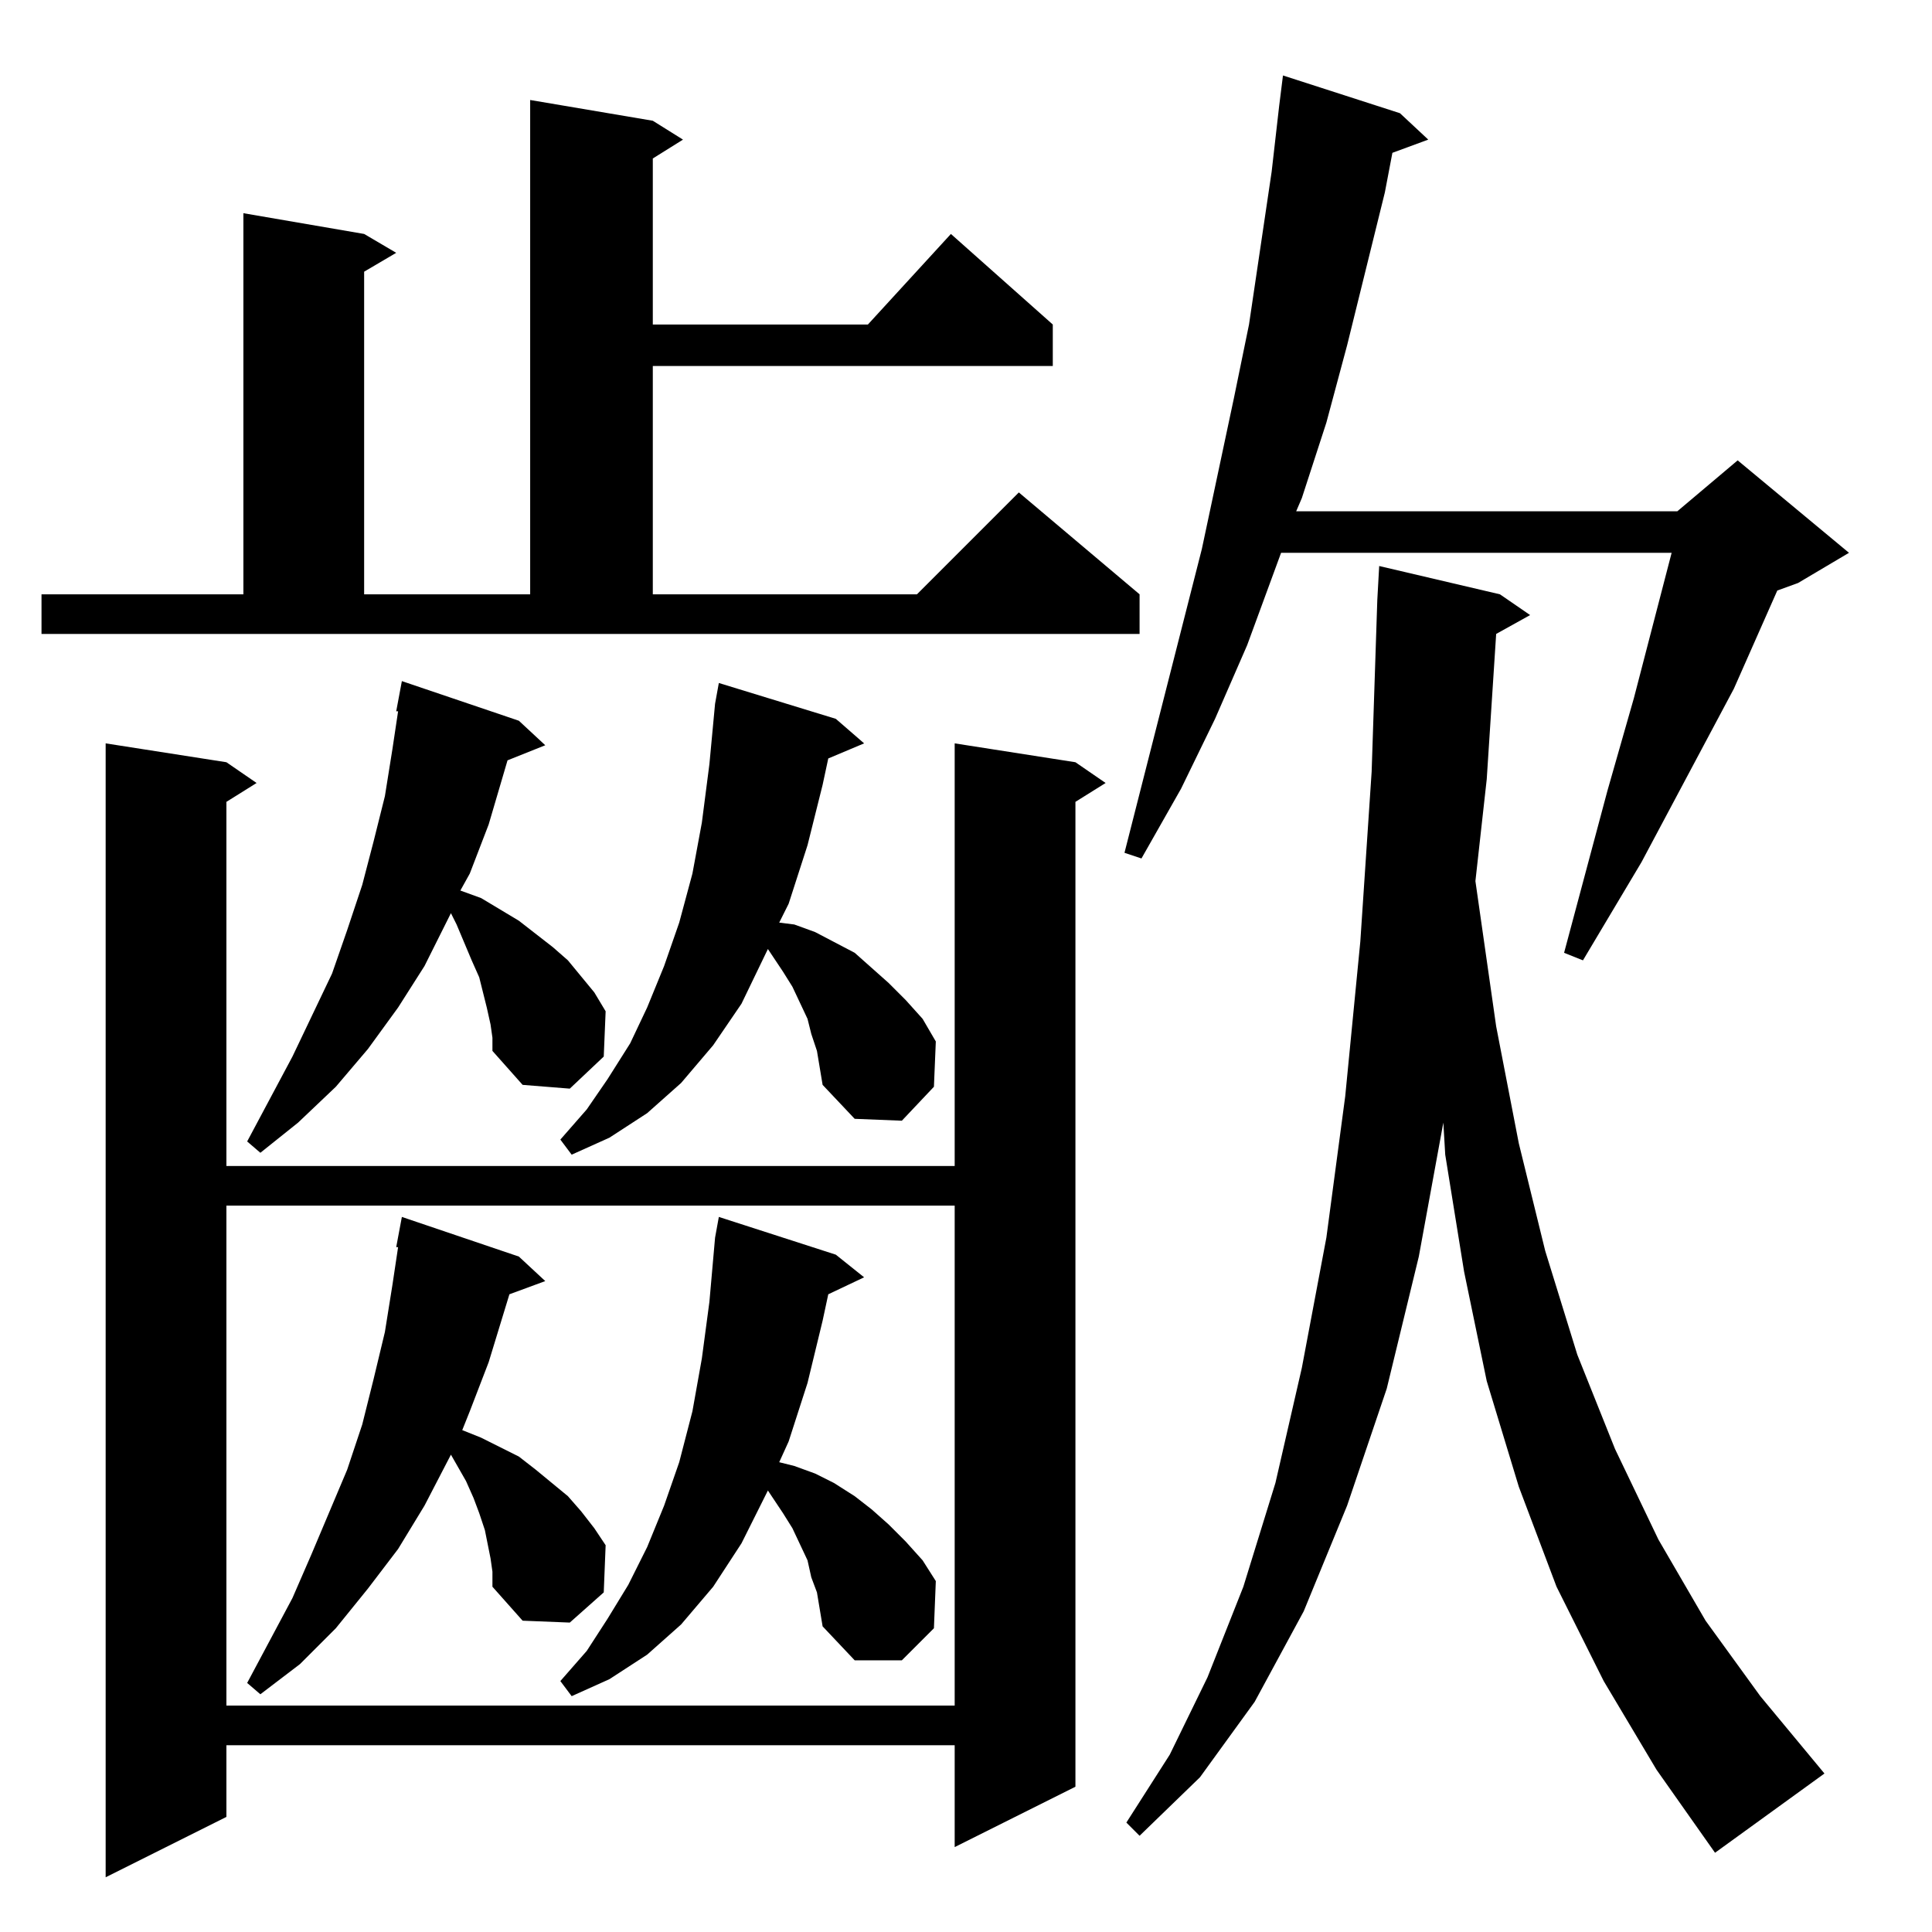<?xml version="1.0" standalone="no"?>
<!DOCTYPE svg PUBLIC "-//W3C//DTD SVG 1.1//EN" "http://www.w3.org/Graphics/SVG/1.1/DTD/svg11.dtd" >
<svg xmlns="http://www.w3.org/2000/svg" xmlns:xlink="http://www.w3.org/1999/xlink" version="1.1" viewBox="0 -144 1024 1024">
  <g transform="matrix(1 0 0 -1 0 880)">
   <path fill="currentColor"
d="M506 630l64 -10l16 -11l-16 -10v-522l-64 -32v54h-386v-38l-64 -32v601l64 -10l16 -11l-16 -10v-193h386v224zM878 86l-28 47l-25 50l-20 53l-17 56l-12 58l-10 62l-1 17l-13 -71l-17 -70l-21 -62l-23 -56l-26 -48l-29 -40l-32 -31l-7 7l23 36l20 41l19 48l17 55l14 61
l13 69l10 75l8 82l6 90l3 91l1 18l64 -15l16 -11l-18 -10l-5 -77l-6 -54l11 -77l12 -62l14 -57l17 -55l20 -50l23 -48l25 -43l29 -40l34 -41l-58 -42zM506 385h-386v-265h386v265zM433 180l-3 8l-2 9l-8 17l-5 8l-8 12l-14 -28l-15 -23l-17 -20l-18 -16l-20 -13l-20 -9l-6 8
l14 16l11 17l11 18l10 20l9 22l8 23l7 27l5 28l4 30l3 34l2 11l62 -20l15 -12l-19 -9l-3 -14l-8 -33l-10 -31l-5 -11l8 -2l11 -4l10 -5l11 -7l9 -7l9 -8l9 -9l9 -10l7 -11l-1 -25l-17 -17h-25l-17 18zM261 191l-1 7l-3 15l-3 9l-3 8l-4 9l-8 14l-14 -27l-14 -23l-16 -21
l-17 -21l-19 -19l-21 -16l-7 6l24 45l10 23l19 45l8 24l6 24l6 25l4 25l3 20h-1l3 16l62 -21l14 -13l-19 -7l-11 -36l-10 -26l-4 -10l10 -4l10 -5l10 -5l9 -7l17 -14l7 -8l7 -9l6 -9l-1 -25l-18 -16l-25 1l-16 18v8zM433 467l-3 9l-2 8l-8 17l-5 8l-8 12l-14 -29l-15 -22
l-17 -20l-18 -16l-20 -13l-20 -9l-6 8l14 16l11 16l12 19l9 19l9 22l8 23l7 26l5 27l4 31l3 32l2 11l62 -19l15 -13l-19 -8l-3 -14l-8 -32l-10 -31l-5 -10l8 -1l11 -4l21 -11l9 -8l9 -8l9 -9l9 -10l7 -12l-1 -24l-17 -18l-25 1l-17 18zM261 474l-1 7l-2 9l-2 8l-2 8l-4 9
l-8 19l-3 6l-14 -28l-14 -22l-16 -22l-17 -20l-20 -19l-20 -16l-7 6l24 45l21 44l8 23l8 24l6 23l6 24l4 25l3 20h-1l3 16l62 -21l14 -13l-20 -8l-10 -34l-10 -26l-5 -9l11 -4l20 -12l18 -14l8 -7l14 -17l6 -10l-1 -24l-18 -17l-25 2l-16 18v7zM680 984l62 -20l15 -14
l-19 -7l-4 -21l-20 -81l-11 -41l-13 -40l-3 -7h202l32 27l59 -49l-27 -16l-11 -4l-23 -52l-49 -92l-31 -52l-10 4l23 86l14 49l20 77h-207l-18 -49l-17 -39l-18 -37l-21 -37l-9 3l41 161l17 80l8 39l12 81l4 35zM22 688v21h107v202l64 -11l17 -10l-17 -10v-171h88v262
l65 -11l16 -10l-16 -10v-88h114l44 48l54 -48v-22h-212v-121h140l54 54l64 -54v-21h-582z" />
  </g>

</svg>

